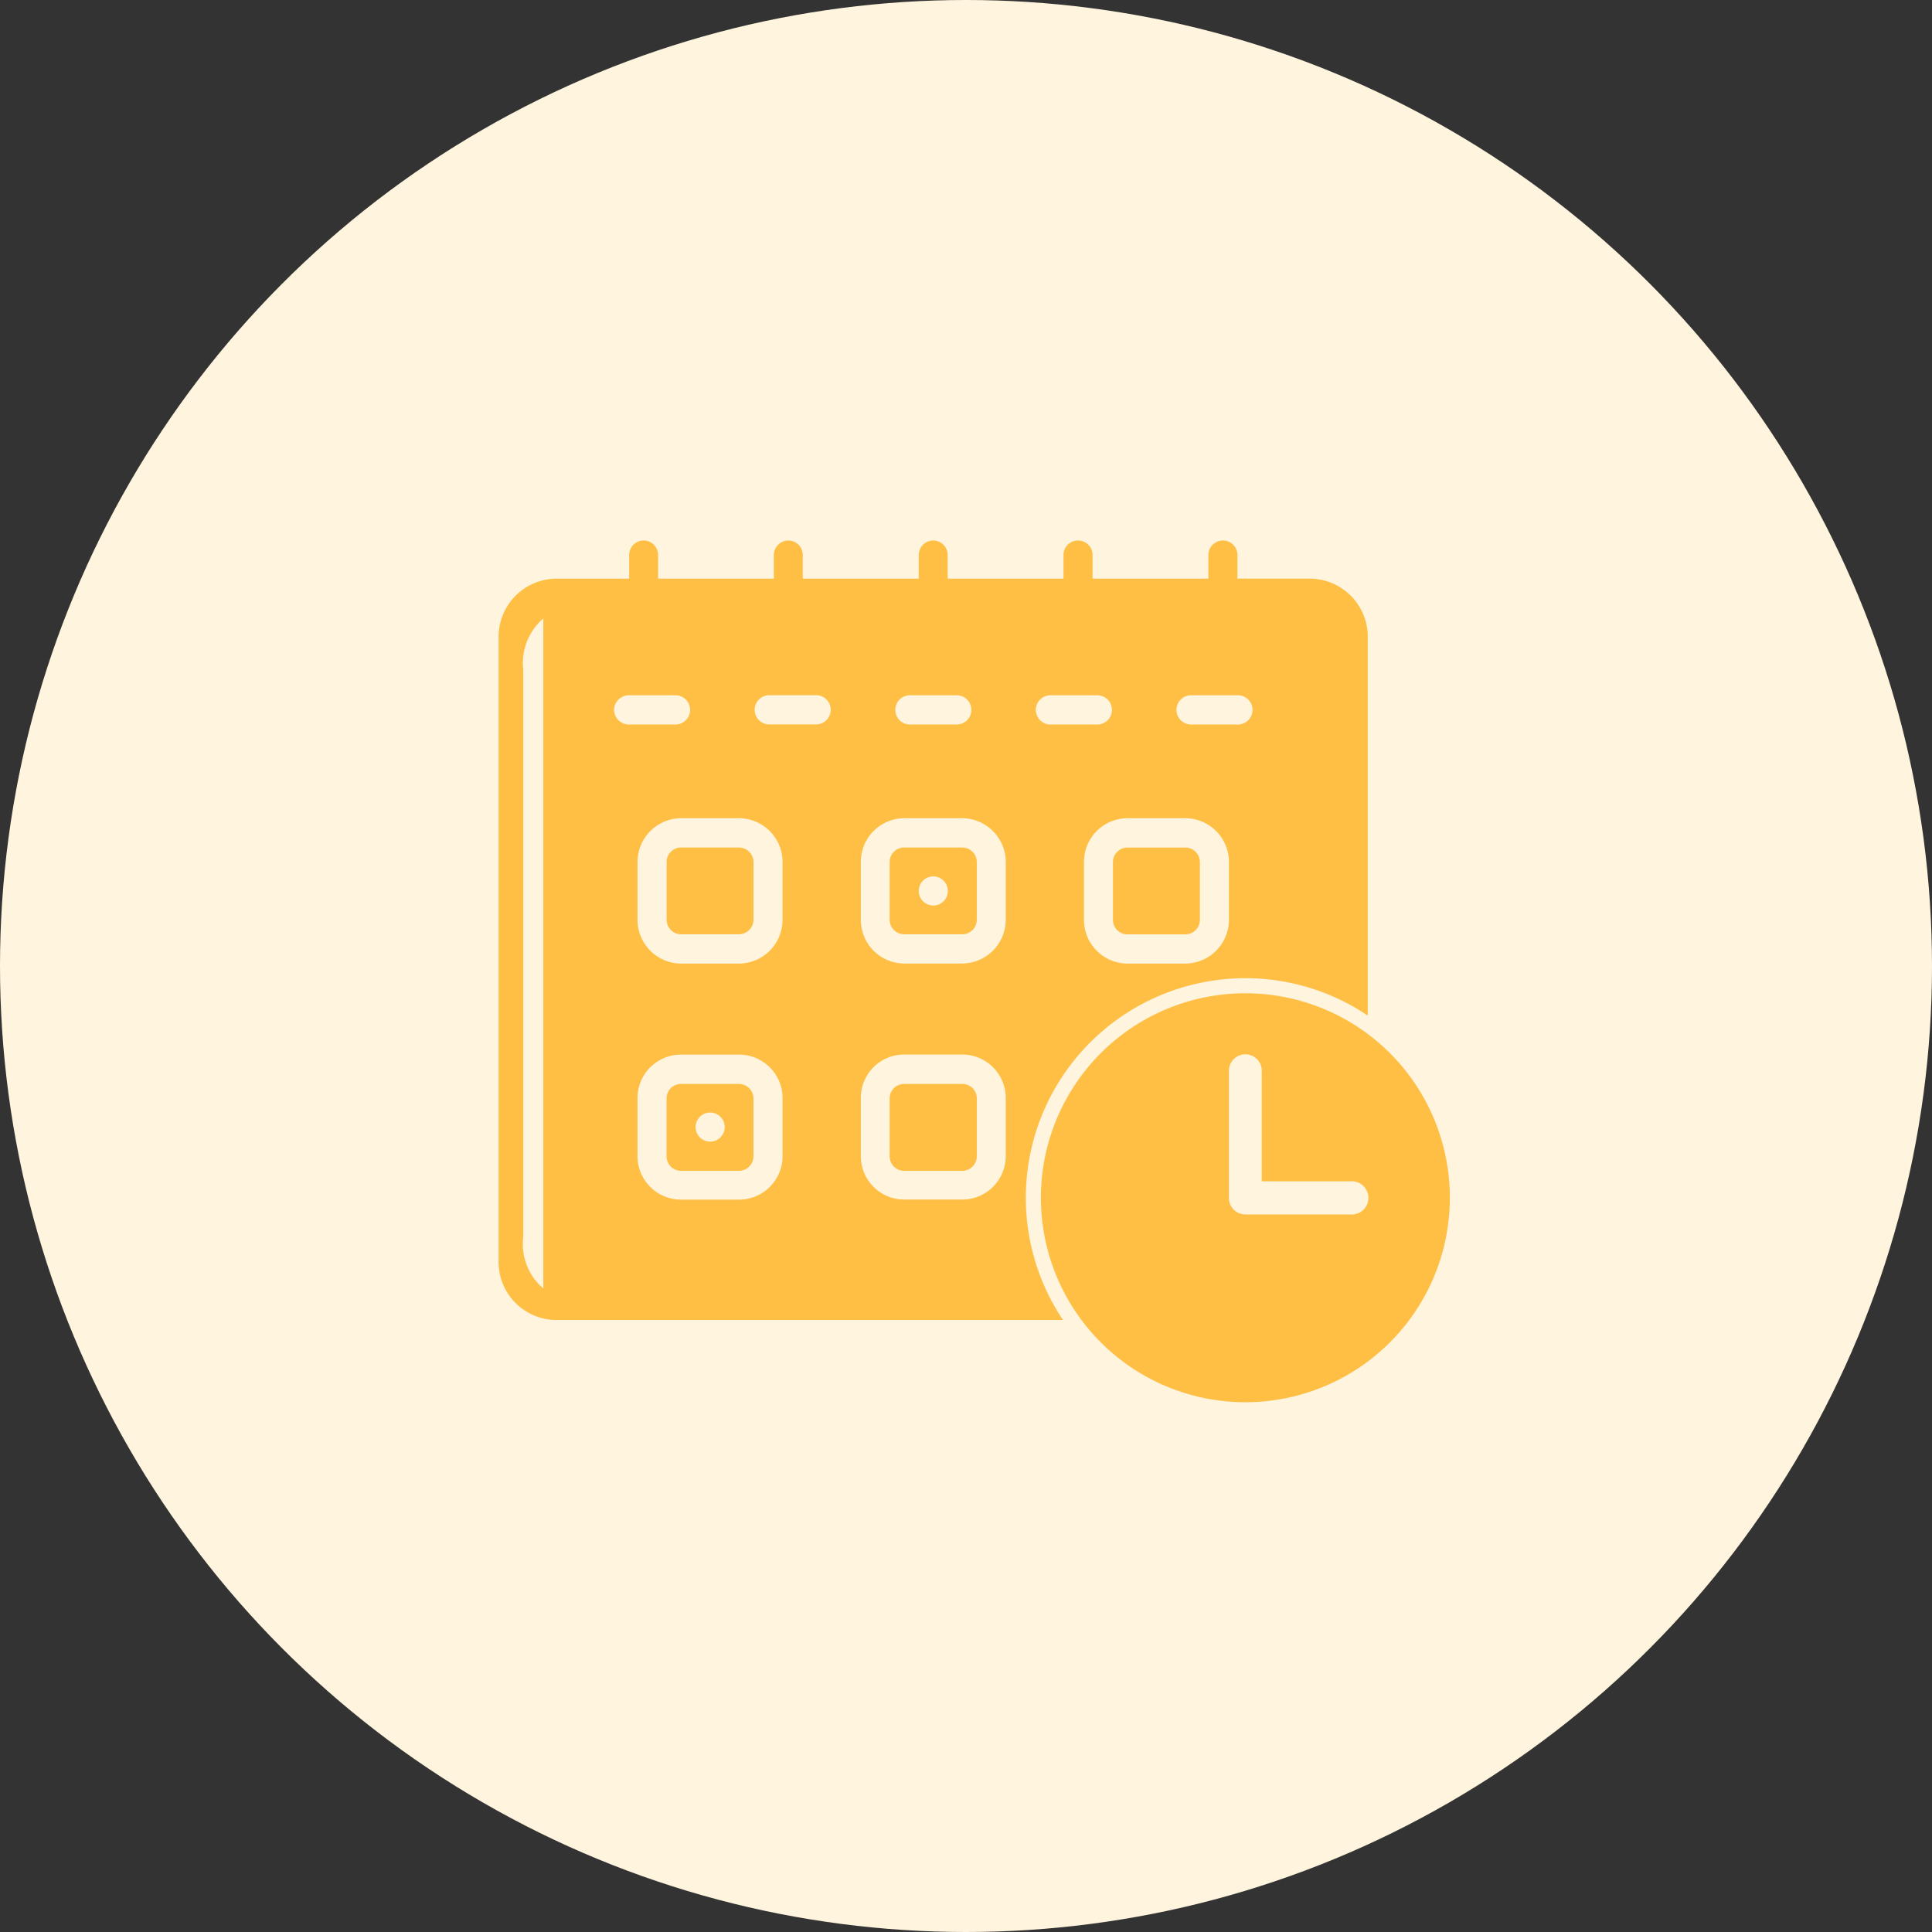 <svg xmlns="http://www.w3.org/2000/svg" width="93" height="93" viewBox="0 0 93 93">
  <rect x="0" y="0" width="93" height="93" fill="#333333" stroke="none"/>
  <g id="Group_75" data-name="Group 75" transform="translate(-914 -3724)">
    <circle id="Ellipse_51" data-name="Ellipse 51" cx="46.5" cy="46.5" r="46.5" transform="translate(914 3724)" fill="#fff4de"/>
    <g id="noun_schedule_4211065" transform="translate(933 3740.81)">
      <path id="Path_76" data-name="Path 76" d="M24.375,38.269H21.592a.7.7,0,0,0-.7.7v2.772a.7.7,0,0,0,.7.706h2.783a.705.705,0,0,0,.7-.706V38.973a.7.7,0,0,0-.7-.7Z" transform="translate(-7.804 -14.284)" fill="#ffbf45"/>
      <path id="Path_77" data-name="Path 77" d="M45.5,60.643H42.7a.693.693,0,0,0-.7.682v2.8a.7.7,0,0,0,.7.7H45.5a.7.7,0,0,0,.695-.7v-2.8A.691.691,0,0,0,45.5,60.643Z" transform="translate(-18.175 -25.275)" fill="#ffbf45"/>
      <path id="Path_78" data-name="Path 78" d="M24.375,60.643H21.592a.692.692,0,0,0-.7.682v2.8a.7.7,0,0,0,.7.7h2.783a.705.705,0,0,0,.7-.7v-2.8A.7.7,0,0,0,24.375,60.643ZM22.98,63.419a.7.7,0,1,1,.5-.2A.694.694,0,0,1,22.98,63.419Z" transform="translate(-7.805 -25.275)" fill="#ffbf45"/>
      <path id="Path_79" data-name="Path 79" d="M45.5,38.269H42.7a.7.7,0,0,0-.7.7v2.772a.7.7,0,0,0,.7.706H45.5a.7.7,0,0,0,.695-.706V38.973a.7.7,0,0,0-.695-.7Zm-1.4,2.793a.7.7,0,1,1,.7-.7A.7.7,0,0,1,44.1,41.062Z" transform="translate(-18.175 -14.284)" fill="#ffbf45"/>
      <path id="Path_80" data-name="Path 80" d="M63.822,42.451h2.8a.7.7,0,0,0,.69-.706V38.973a.7.7,0,0,0-.693-.7h-2.8a.7.7,0,0,0-.693.7v2.772a.7.7,0,0,0,.7.706Z" transform="translate(-28.553 -14.284)" fill="#ffbf45"/>
      <path id="Path_81" data-name="Path 81" d="M66.132,52.064A9.843,9.843,0,1,0,73.1,54.947,9.849,9.849,0,0,0,66.132,52.064ZM71.2,62.711H66.132a.79.79,0,0,1-.784-.8V55.793a.791.791,0,0,1,1.582,0v5.323H71.2a.8.8,0,1,1,0,1.595Z" transform="translate(-25.192 -21.061)" fill="#ffbf45"/>
      <path id="Path_82" data-name="Path 82" d="M40.94,30.277a10.524,10.524,0,0,1,5.9,1.8V13.843a2.8,2.8,0,0,0-2.793-2.8h-3.48V9.907a.7.7,0,1,0-1.4,0v1.138H33.593V9.907a.7.7,0,1,0-1.4,0v1.138H26.618V9.907a.7.7,0,0,0-.693-.7.706.706,0,0,0-.7.7v1.138H19.643V9.907a.7.7,0,0,0-.693-.7.706.706,0,0,0-.7.7v1.138H12.678V9.907a.7.7,0,0,0-.7-.7.7.7,0,0,0-.693.7v1.138H7.8a2.8,2.8,0,0,0-2.8,2.8V43.937A2.79,2.79,0,0,0,7.8,46.73H32.169A10.569,10.569,0,0,1,40.94,30.277ZM38.334,16.658h2.255a.7.7,0,1,1,0,1.407H38.334a.7.7,0,1,1,0-1.407Zm-.269,5.918a2.108,2.108,0,0,1,2.092,2.112V27.46a2.11,2.11,0,0,1-2.09,2.113h-2.8A2.1,2.1,0,0,1,33.18,27.46V24.688a2.1,2.1,0,0,1,2.09-2.112Zm-6.5-5.918h2.257a.7.7,0,1,1,0,1.407H31.565a.7.7,0,0,1,0-1.407ZM7.154,45.212a2.79,2.79,0,0,1-.967-2.457V15.419a2.824,2.824,0,0,1,.967-2.457ZM24.8,16.658h2.255a.7.7,0,0,1,0,1.407H24.8a.7.7,0,0,1,0-1.407Zm-14.241.7a.719.719,0,0,1,.7-.7h2.257a.7.7,0,0,1,0,1.407H11.261A.719.719,0,0,1,10.557,17.361ZM18.67,38.846a2.094,2.094,0,0,1-2.1,2.09H13.787a2.094,2.094,0,0,1-2.1-2.09v-2.8a2.092,2.092,0,0,1,2.1-2.09H16.57a2.092,2.092,0,0,1,2.1,2.09Zm0-11.385a2.112,2.112,0,0,1-2.1,2.113H13.787a2.112,2.112,0,0,1-2.1-2.113V24.688a2.11,2.11,0,0,1,2.1-2.112H16.57a2.11,2.11,0,0,1,2.1,2.111Zm1.615-9.4H18.03a.7.7,0,1,1,0-1.407h2.255a.7.7,0,0,1,0,1.407Zm9.128,20.781a2.093,2.093,0,0,1-2.092,2.09H24.528a2.086,2.086,0,0,1-2.09-2.09v-2.8a2.083,2.083,0,0,1,2.09-2.09h2.793a2.092,2.092,0,0,1,2.092,2.09Zm0-11.385a2.112,2.112,0,0,1-2.092,2.113H24.528a2.1,2.1,0,0,1-2.09-2.113V24.688a2.1,2.1,0,0,1,2.09-2.112h2.793a2.11,2.11,0,0,1,2.092,2.111Z" transform="translate(0 0)" fill="#ffbf45"/>
    </g>
  </g>
</svg>
